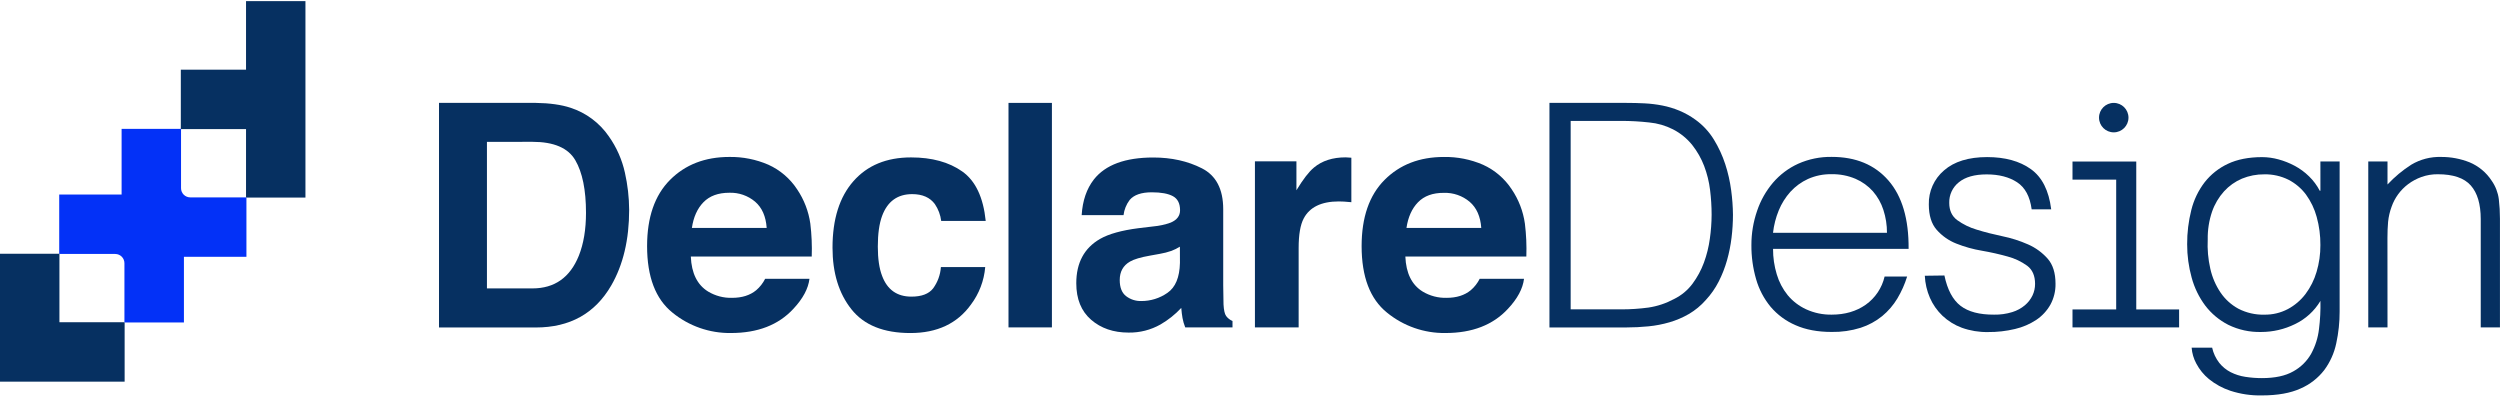 <?xml version="1.0" encoding="UTF-8"?>
<svg width="350px" height="56px" viewBox="0 0 350 56" version="1.1" xmlns="http://www.w3.org/2000/svg" xmlns:xlink="http://www.w3.org/1999/xlink">
    <!-- Generator: Sketch 52.5 (67469) - http://www.bohemiancoding.com/sketch -->
    <title>brand</title>
    <desc>Created with Sketch.</desc>
    <g id="Page-1" stroke="none" stroke-width="1" fill="none" fill-rule="evenodd">
        <g id="brand">
            <polygon id="Path" fill="#063061" points="34.445 0.158 34.445 9.755 25.315 9.755 25.315 18.073 34.445 18.073 34.445 27.66 42.763 27.66 42.763 9.755 42.763 0.158"></polygon>
            <polygon id="Path" fill="#063061" points="17.448 53.432 0 53.432 0 35.525 8.32 35.525 8.32 45.112 17.448 45.112"></polygon>
            <path d="M26.633,27.633 C26.291,27.633 25.963,27.497 25.721,27.255 C25.48,27.013 25.344,26.684 25.345,26.343 L25.345,18.043 L17.025,18.043 L17.025,27.235 L8.29,27.235 L8.29,35.555 L16.13,35.555 C16.841,35.555 17.419,36.131 17.42,36.843 L17.42,45.142 L25.75,45.142 L25.75,35.95 L34.5,35.95 L34.5,27.633 L26.633,27.633 Z" id="Path" fill="#0331F7"></path>
            <path d="M79.877,15.088 C82.055,15.795 83.938,17.201 85.235,19.087 C86.316,20.612 87.081,22.338 87.485,24.163 C87.87,25.87 88.071,27.614 88.082,29.365 C88.082,33.545 87.243,37.085 85.562,39.985 C83.287,43.895 79.773,45.849 75.02,45.847 L61.46,45.848 L61.46,14.405 L75.013,14.405 C76.963,14.433 78.584,14.661 79.877,15.088 Z M68.172,19.863 L68.172,40.377 L74.54,40.377 C77.642,40.377 79.808,38.849 81.04,35.792 C81.707,34.116 82.04,32.116 82.04,29.793 C82.04,26.594 81.54,24.138 80.54,22.425 C79.54,20.712 77.54,19.855 74.54,19.855 L68.172,19.863 Z" id="Shape" fill="#063061" fill-rule="nonzero"></path>
            <path d="M107.575,23.062 C109.214,23.803 110.607,24.996 111.593,26.5 C112.567,27.94 113.201,29.583 113.445,31.305 C113.63,32.835 113.696,34.377 113.642,35.917 L96.715,35.917 C96.81,38.251 97.62,39.886 99.145,40.822 C100.156,41.427 101.318,41.731 102.495,41.697 C103.88,41.697 105.005,41.342 105.87,40.63 C106.389,40.186 106.814,39.643 107.12,39.032 L113.325,39.032 C113.158,40.411 112.408,41.811 111.075,43.233 C108.995,45.492 106.078,46.623 102.325,46.623 C99.345,46.662 96.447,45.649 94.14,43.763 C91.775,41.856 90.593,38.754 90.593,34.458 C90.593,30.429 91.66,27.342 93.795,25.195 C95.93,23.048 98.701,21.974 102.108,21.973 C103.987,21.944 105.85,22.316 107.575,23.062 Z M98.483,28.312 C97.624,29.198 97.085,30.397 96.865,31.91 L107.335,31.91 C107.225,30.295 106.685,29.07 105.715,28.235 C104.71,27.388 103.427,26.942 102.112,26.985 C100.551,26.985 99.341,27.428 98.483,28.315 L98.483,28.312 Z" id="Shape" fill="#063061" fill-rule="nonzero"></path>
            <path d="M131.768,30.93 C131.664,30.09 131.363,29.287 130.89,28.585 C130.208,27.648 129.148,27.179 127.707,27.177 C125.654,27.177 124.25,28.194 123.495,30.227 C123.095,31.306 122.895,32.737 122.895,34.523 C122.895,36.226 123.095,37.594 123.495,38.627 C124.22,40.562 125.588,41.529 127.597,41.528 C129.026,41.528 130.038,41.144 130.635,40.377 C131.273,39.505 131.651,38.47 131.725,37.392 L137.93,37.392 C137.771,39.296 137.077,41.116 135.93,42.642 C134.02,45.297 131.193,46.625 127.45,46.625 C123.707,46.625 120.957,45.517 119.2,43.3 C117.435,41.08 116.552,38.204 116.552,34.672 C116.552,30.686 117.528,27.583 119.48,25.365 C121.432,23.147 124.121,22.038 127.547,22.038 C130.464,22.038 132.851,22.692 134.708,24 C136.564,25.308 137.662,27.618 138,30.93 L131.768,30.93 Z" id="Path" fill="#063061"></path>
            <polygon id="Path" fill="#063061" points="147.268 45.835 141.19 45.835 141.19 14.405 147.268 14.405"></polygon>
            <path d="M161.47,31.698 C162.299,31.625 163.115,31.446 163.898,31.165 C164.771,30.795 165.208,30.219 165.208,29.438 C165.208,28.484 164.874,27.827 164.208,27.465 C163.541,27.103 162.555,26.922 161.25,26.922 C159.795,26.922 158.764,27.277 158.157,27.988 C157.686,28.609 157.388,29.345 157.295,30.12 L151.433,30.12 C151.559,28.088 152.13,26.422 153.145,25.12 C154.76,23.075 157.53,22.052 161.455,22.05 C164.01,22.05 166.28,22.555 168.265,23.565 C170.25,24.575 171.245,26.476 171.25,29.267 L171.25,39.93 C171.25,40.667 171.265,41.565 171.292,42.615 C171.334,43.412 171.455,43.953 171.655,44.237 C171.885,44.547 172.194,44.79 172.55,44.94 L172.55,45.835 L165.933,45.835 C165.76,45.409 165.631,44.967 165.55,44.515 C165.477,44.102 165.419,43.633 165.377,43.108 C164.527,44.023 163.543,44.806 162.46,45.43 C161.1,46.197 159.561,46.587 158,46.562 C155.882,46.562 154.132,45.962 152.75,44.76 C151.368,43.558 150.678,41.856 150.68,39.653 C150.68,36.794 151.79,34.726 154.01,33.447 C155.228,32.751 157.018,32.251 159.38,31.948 L161.47,31.698 Z M165.185,34.535 C164.812,34.767 164.418,34.963 164.007,35.12 C163.476,35.305 162.93,35.444 162.375,35.538 L160.993,35.788 C159.694,36.016 158.763,36.293 158.2,36.62 C157.243,37.172 156.764,38.032 156.762,39.2 C156.762,40.238 157.055,40.988 157.64,41.45 C158.249,41.921 159.003,42.166 159.773,42.145 C161.085,42.152 162.367,41.752 163.442,41 C164.562,40.233 165.146,38.833 165.192,36.8 L165.185,34.535 Z" id="Shape" fill="#063061" fill-rule="nonzero"></path>
            <path d="M188.667,22.047 C188.745,22.047 188.917,22.067 189.19,22.08 L189.19,28.308 C188.805,28.265 188.465,28.238 188.165,28.223 C187.865,28.207 187.625,28.2 187.44,28.2 C184.995,28.2 183.353,28.997 182.515,30.59 C182.045,31.485 181.81,32.864 181.81,34.727 L181.81,45.835 L175.69,45.835 L175.69,22.585 L181.5,22.585 L181.5,26.637 C182.44,25.087 183.257,24.028 183.952,23.46 C185.091,22.507 186.569,22.03 188.387,22.03 C188.5,22.038 188.588,22.043 188.667,22.047 Z" id="Path" fill="#063061"></path>
            <path d="M207.618,23.062 C209.256,23.803 210.65,24.996 211.635,26.5 C212.611,27.939 213.244,29.583 213.485,31.305 C213.673,32.835 213.741,34.377 213.688,35.917 L196.75,35.917 C196.845,38.251 197.655,39.886 199.18,40.822 C200.191,41.428 201.354,41.731 202.532,41.697 C203.917,41.697 205.042,41.342 205.907,40.63 C206.427,40.186 206.852,39.643 207.157,39.032 L213.363,39.032 C213.196,40.411 212.446,41.811 211.113,43.233 C209.029,45.492 206.113,46.623 202.363,46.623 C199.382,46.663 196.482,45.65 194.175,43.763 C191.81,41.856 190.627,38.754 190.627,34.458 C190.627,30.429 191.695,27.342 193.83,25.195 C195.965,23.048 198.738,21.975 202.15,21.975 C204.029,21.946 205.893,22.316 207.618,23.062 Z M198.525,28.312 C197.667,29.198 197.127,30.397 196.907,31.91 L207.377,31.91 C207.264,30.303 206.722,29.083 205.75,28.25 C204.744,27.403 203.46,26.958 202.145,27 C200.592,26.99 199.385,27.428 198.525,28.315 L198.525,28.312 Z" id="Shape" fill="#063061" fill-rule="nonzero"></path>
            <path d="M216.923,45.843 L216.923,14.405 L227.673,14.405 C228.545,14.405 229.403,14.425 230.248,14.47 C231.083,14.512 231.914,14.614 232.735,14.775 C233.55,14.935 234.348,15.176 235.115,15.495 C235.911,15.83 236.666,16.255 237.365,16.762 C238.4,17.506 239.275,18.448 239.94,19.535 C240.606,20.618 241.141,21.776 241.535,22.985 C241.925,24.179 242.203,25.407 242.365,26.652 C242.52,27.789 242.604,28.933 242.615,30.08 C242.613,31.145 242.547,32.21 242.417,33.267 C242.288,34.337 242.077,35.395 241.785,36.432 C241.496,37.457 241.109,38.451 240.627,39.4 C240.147,40.347 239.537,41.222 238.815,42 C238.132,42.779 237.329,43.442 236.435,43.965 C235.583,44.457 234.675,44.845 233.73,45.12 C232.767,45.401 231.781,45.591 230.782,45.688 C229.752,45.791 228.718,45.843 227.683,45.843 L216.923,45.843 Z M219.893,43.31 L227,43.31 C228.263,43.312 229.524,43.228 230.775,43.06 C232.037,42.872 233.256,42.465 234.377,41.858 C235.395,41.36 236.279,40.627 236.955,39.718 C237.624,38.817 238.16,37.825 238.548,36.773 C238.945,35.692 239.223,34.571 239.377,33.43 C239.537,32.317 239.621,31.194 239.627,30.07 C239.626,28.909 239.553,27.749 239.41,26.598 C239.27,25.447 238.991,24.318 238.58,23.235 C238.177,22.182 237.617,21.196 236.92,20.31 C236.184,19.391 235.261,18.639 234.213,18.105 C233.177,17.579 232.051,17.253 230.895,17.145 C229.605,17 228.308,16.927 227.01,16.927 L219.893,16.927 L219.893,43.31 Z" id="Shape" fill="#063061" fill-rule="nonzero"></path>
            <path d="M248.227,34.845 C248.221,36.053 248.396,37.254 248.748,38.41 C249.062,39.474 249.583,40.465 250.28,41.328 C250.98,42.168 251.859,42.842 252.852,43.3 C253.976,43.815 255.201,44.071 256.438,44.05 C258.293,44.05 259.881,43.587 261.202,42.66 C262.537,41.712 263.477,40.307 263.845,38.712 L267,38.712 C266.667,39.787 266.208,40.818 265.632,41.785 C265.07,42.722 264.352,43.556 263.51,44.252 C262.613,44.98 261.589,45.535 260.49,45.89 C259.177,46.3 257.807,46.497 256.433,46.472 C254.482,46.472 252.8,46.158 251.385,45.53 C250.034,44.953 248.836,44.07 247.885,42.95 C246.951,41.818 246.261,40.506 245.857,39.095 C245.407,37.543 245.185,35.934 245.197,34.318 C245.192,32.678 245.463,31.049 246,29.5 C246.485,28.064 247.238,26.734 248.218,25.578 C249.183,24.45 250.382,23.547 251.732,22.93 C253.215,22.266 254.826,21.937 256.45,21.965 C259.815,21.965 262.457,23.064 264.375,25.262 C266.293,27.461 267.237,30.652 267.205,34.837 L248.227,34.845 Z M264.175,32.595 C264.181,31.507 264.012,30.425 263.675,29.39 C263.369,28.432 262.871,27.547 262.212,26.788 C261.539,26.035 260.71,25.438 259.783,25.038 C258.724,24.588 257.582,24.367 256.433,24.387 C255.288,24.364 254.153,24.594 253.107,25.06 C252.177,25.488 251.343,26.098 250.653,26.855 C249.965,27.622 249.415,28.502 249.025,29.455 C248.613,30.459 248.343,31.516 248.222,32.595 L264.175,32.595 Z" id="Shape" fill="#063061" fill-rule="nonzero"></path>
            <path d="M272.217,38.568 C272.637,40.568 273.392,41.984 274.483,42.818 C275.572,43.651 277.135,44.062 279.17,44.05 C280.036,44.068 280.9,43.946 281.728,43.69 C282.376,43.49 282.977,43.163 283.498,42.727 C283.941,42.35 284.3,41.884 284.553,41.36 C284.79,40.855 284.912,40.303 284.91,39.745 C284.91,38.608 284.545,37.765 283.812,37.21 C282.984,36.611 282.052,36.17 281.062,35.91 C279.881,35.579 278.682,35.31 277.473,35.102 C276.245,34.898 275.042,34.562 273.885,34.102 C272.828,33.687 271.886,33.026 271.135,32.175 C270.403,31.342 270.037,30.161 270.035,28.633 C269.985,26.8 270.768,25.043 272.165,23.855 C273.585,22.615 275.596,21.994 278.197,21.992 C280.709,21.992 282.75,22.553 284.32,23.675 C285.89,24.797 286.839,26.673 287.168,29.305 L284.433,29.305 C284.192,27.51 283.512,26.247 282.392,25.515 C281.272,24.783 279.856,24.417 278.142,24.415 C276.441,24.415 275.141,24.782 274.243,25.515 C273.361,26.212 272.862,27.284 272.895,28.407 C272.895,29.455 273.262,30.253 273.995,30.808 C274.828,31.41 275.758,31.864 276.745,32.153 C277.853,32.498 279.05,32.804 280.335,33.072 C281.568,33.324 282.771,33.707 283.923,34.215 C284.974,34.674 285.912,35.356 286.673,36.215 C287.404,37.048 287.771,38.215 287.772,39.715 C287.792,40.74 287.545,41.752 287.055,42.653 C286.573,43.508 285.896,44.237 285.08,44.782 C284.17,45.382 283.16,45.815 282.098,46.06 C280.856,46.356 279.583,46.499 278.308,46.487 C277.063,46.509 275.824,46.304 274.652,45.883 C273.644,45.512 272.721,44.939 271.94,44.2 C271.197,43.491 270.602,42.641 270.19,41.7 C269.765,40.72 269.522,39.672 269.473,38.605 L272.217,38.568 Z" id="Path" fill="#063061"></path>
            <polygon id="Path" fill="#063061" points="299.077 43.322 299.077 22.615 290.15 22.615 290.15 25.148 296.267 25.148 296.267 43.322 290.15 43.322 290.15 45.835 305.075 45.835 305.075 43.322"></polygon>
            <path d="M324.855,22.602 L327.548,22.602 L327.548,43.602 C327.553,45.103 327.395,46.599 327.075,48.065 C326.791,49.422 326.217,50.701 325.392,51.815 C324.522,52.94 323.381,53.827 322.075,54.392 C320.67,55.036 318.861,55.358 316.647,55.358 C315.156,55.39 313.67,55.17 312.252,54.708 C311.162,54.347 310.146,53.792 309.252,53.07 C308.522,52.471 307.92,51.731 307.48,50.895 C307.108,50.21 306.886,49.453 306.83,48.675 L309.7,48.675 C309.87,49.451 310.212,50.178 310.7,50.805 C311.133,51.346 311.676,51.789 312.293,52.105 C312.934,52.428 313.622,52.648 314.332,52.755 C315.104,52.877 315.884,52.937 316.665,52.935 C318.498,52.935 319.963,52.621 321.06,51.992 C322.106,51.419 322.972,50.565 323.56,49.528 C324.145,48.457 324.518,47.284 324.658,46.072 C324.824,44.764 324.891,43.446 324.86,42.127 C324.018,43.539 322.778,44.67 321.295,45.377 C319.823,46.102 318.203,46.478 316.562,46.477 C314.972,46.519 313.395,46.176 311.965,45.477 C310.701,44.834 309.598,43.915 308.738,42.788 C307.859,41.612 307.212,40.28 306.83,38.862 C306.409,37.343 306.198,35.774 306.202,34.197 C306.192,32.579 306.388,30.966 306.785,29.398 C307.133,27.991 307.767,26.671 308.647,25.52 C309.513,24.417 310.627,23.533 311.897,22.94 C313.214,22.313 314.814,21.999 316.697,21.997 C317.471,22.001 318.24,22.107 318.985,22.312 C319.771,22.526 320.531,22.827 321.25,23.21 C321.99,23.604 322.67,24.102 323.267,24.69 C323.873,25.278 324.379,25.959 324.767,26.707 L324.858,26.707 L324.855,22.602 Z M324.855,34.307 C324.865,32.982 324.692,31.661 324.34,30.383 C324.035,29.253 323.527,28.189 322.84,27.242 C322.188,26.367 321.344,25.654 320.373,25.157 C319.328,24.641 318.175,24.384 317.01,24.407 C315.933,24.396 314.865,24.602 313.87,25.012 C312.919,25.417 312.066,26.022 311.37,26.785 C310.624,27.612 310.052,28.58 309.688,29.633 C309.264,30.881 309.06,32.194 309.082,33.513 C309.015,34.891 309.136,36.272 309.442,37.617 C309.707,38.811 310.194,39.944 310.877,40.958 C311.518,41.901 312.375,42.678 313.377,43.222 C314.499,43.8 315.749,44.086 317.01,44.053 C318.157,44.072 319.29,43.802 320.305,43.267 C321.27,42.751 322.112,42.032 322.772,41.16 C323.469,40.229 323.993,39.181 324.32,38.065 C324.683,36.846 324.864,35.58 324.855,34.307 Z" id="Shape" fill="#063061" fill-rule="nonzero"></path>
            <path d="M334.25,45.835 L331.558,45.835 L331.558,22.602 L334.25,22.602 L334.25,25.83 C335.241,24.765 336.363,23.831 337.59,23.05 C338.843,22.305 340.283,21.931 341.74,21.973 C343.109,21.962 344.467,22.217 345.74,22.723 C347.007,23.252 348.086,24.151 348.835,25.302 C349.372,26.069 349.715,26.954 349.835,27.883 C349.942,28.795 349.994,29.714 349.993,30.633 L349.993,45.837 L347.303,45.837 L347.303,30.675 C347.303,28.583 346.838,27.013 345.91,25.965 C344.982,24.917 343.442,24.393 341.293,24.395 C340.513,24.385 339.739,24.515 339.005,24.777 C338.338,25.017 337.71,25.354 337.142,25.777 C336.603,26.183 336.127,26.667 335.73,27.212 C335.35,27.735 335.048,28.309 334.832,28.918 C334.574,29.611 334.406,30.334 334.332,31.07 C334.272,31.76 334.243,32.505 334.243,33.32 L334.25,45.835 Z" id="Path" fill="#063061"></path>
            <circle id="Oval" fill="#063061" cx="295.925" cy="16.468" r="2.062"></circle>
        </g>
    </g>
</svg>